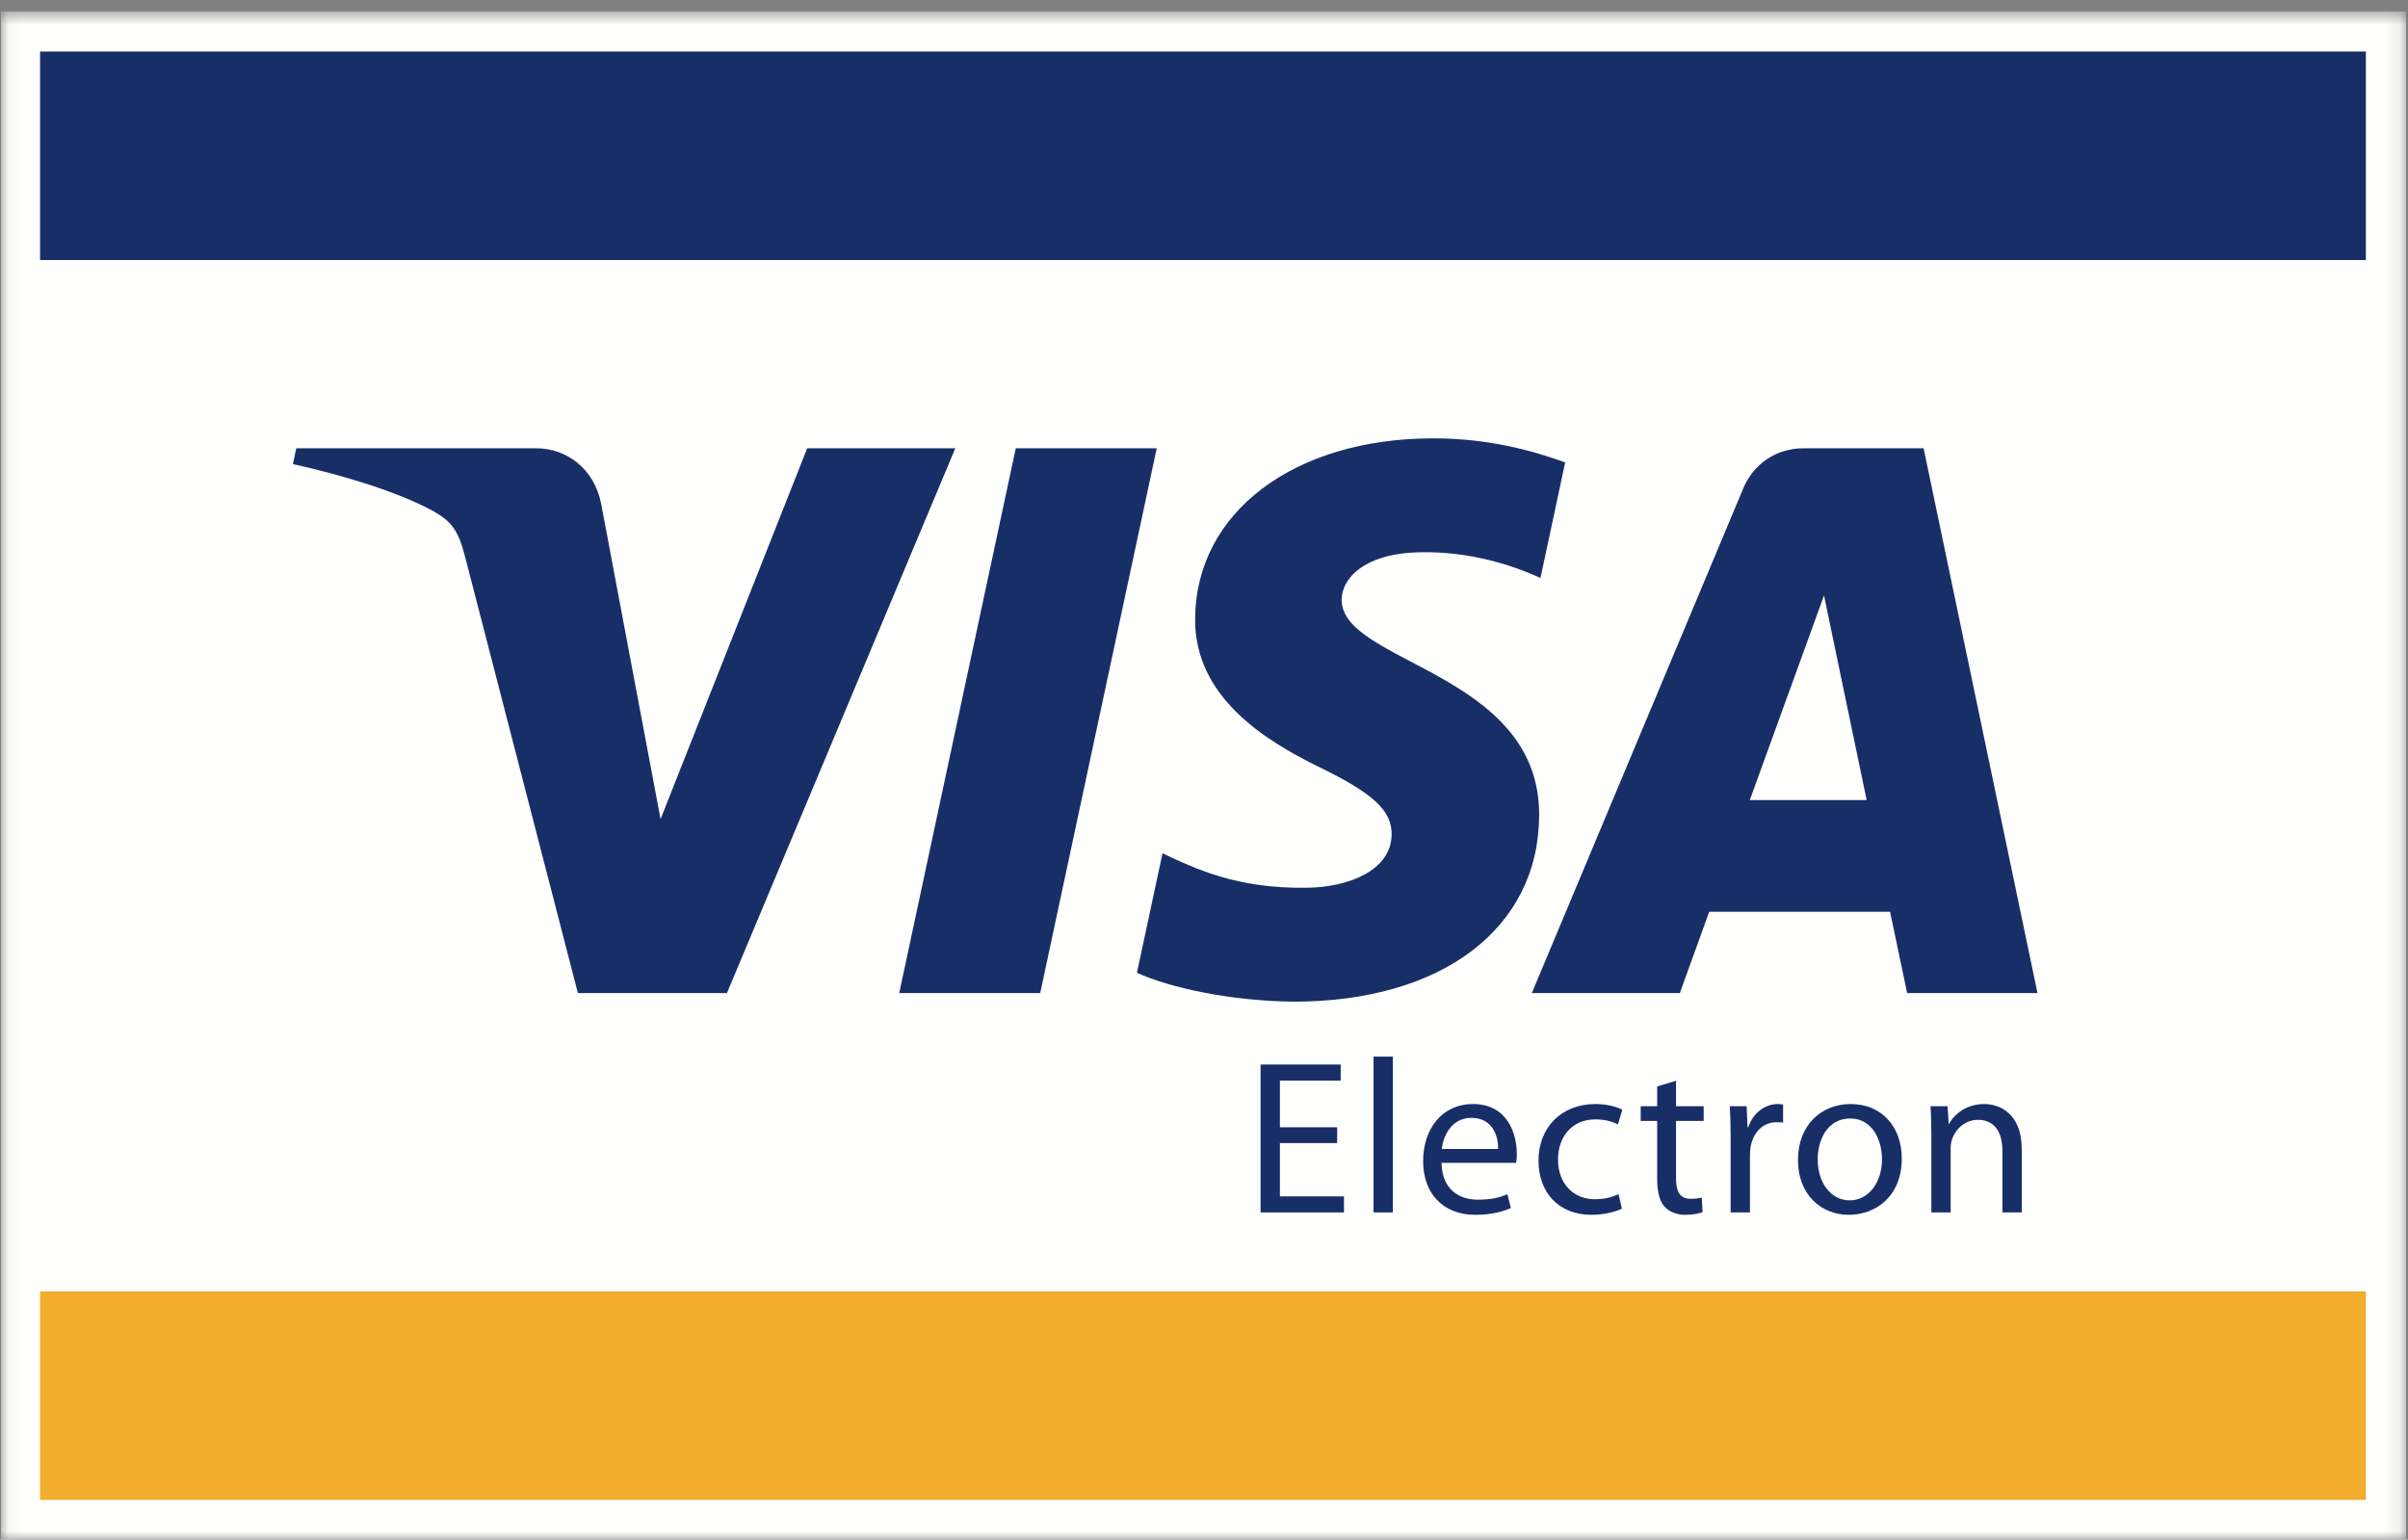 <?xml version="1.0" encoding="UTF-8"?>
<svg width="147px" height="94px" viewBox="0 0 147 94" version="1.1" xmlns="http://www.w3.org/2000/svg" xmlns:xlink="http://www.w3.org/1999/xlink">
    <rect x="0" y="0" width="147" height="94" fill="#808080" stroke="none"/>
    <!-- Generator: Sketch 48.2 (47327) - http://www.bohemiancoding.com/sketch -->
    <title>Visa_Electron_Point_of_Sale</title>
    <desc>Created with Sketch.</desc>
    <defs>
        <polygon id="path-1" points="0.06 0.699 146.879 0.699 146.879 94 0.06 94"></polygon>
    </defs>
    <g id="Page-1" stroke="none" stroke-width="1" fill="none" fill-rule="evenodd">
        <g id="Visa_Electron_Point_of_Sale">
            <g id="Group-3">
                <mask id="mask-2" fill="white">
                    <use xlink:href="#path-1"></use>
                </mask>
                <g id="Clip-2"></g>
                <polygon id="Fill-1" fill="#FFFFFE" mask="url(#mask-2)" points="0.06 94 146.879 94 146.879 0.699 0.06 0.699"></polygon>
            </g>
            <polygon id="Fill-4" fill="#F1AD2B" points="2.446 91.57 144.428 91.57 144.428 78.839 2.446 78.839"></polygon>
            <polygon id="Fill-5" fill="#182E66" points="2.446 15.875 144.428 15.875 144.428 3.146 2.446 3.146"></polygon>
            <path d="M70.615,27.369 L63.5,60.632 L54.894,60.632 L62.009,27.369 L70.615,27.369 Z M106.818,48.847 L111.35,36.356 L113.953,48.847 L106.818,48.847 Z M116.425,60.632 L124.382,60.632 L117.43,27.369 L110.089,27.369 C108.433,27.369 107.042,28.329 106.424,29.807 L93.511,60.632 L102.548,60.632 L104.341,55.664 L115.382,55.664 L116.425,60.632 Z M93.96,49.772 C93.996,40.994 81.823,40.507 81.903,36.585 C81.932,35.393 83.068,34.124 85.554,33.799 C86.785,33.64 90.187,33.513 94.04,35.289 L95.548,28.231 C93.477,27.482 90.813,26.762 87.499,26.762 C78.992,26.762 73.007,31.28 72.959,37.756 C72.903,42.545 77.234,45.215 80.49,46.81 C83.844,48.44 84.969,49.487 84.954,50.943 C84.93,53.175 82.275,54.163 79.807,54.199 C75.479,54.268 72.969,53.03 70.968,52.098 L69.406,59.389 C71.42,60.312 75.131,61.114 78.974,61.154 C88.018,61.154 93.933,56.688 93.96,49.772 Z M58.318,27.369 L44.375,60.632 L35.278,60.632 L28.416,34.085 C28,32.454 27.639,31.853 26.373,31.164 C24.303,30.04 20.886,28.989 17.882,28.334 L18.085,27.369 L32.731,27.369 C34.594,27.369 36.273,28.61 36.699,30.758 L40.325,50.008 L49.276,27.369 L58.318,27.369 Z" id="Fill-6" fill="#182E66"></path>
            <polyline id="Fill-7" fill="#182E66" points="81.629 69.788 78.133 69.788 78.133 73.043 82.044 73.043 82.044 74.021 76.954 74.021 76.954 64.992 81.844 64.992 81.844 65.971 78.133 65.971 78.133 68.823 81.629 68.823 81.629 69.788"></polyline>
            <polygon id="Fill-8" fill="#182E66" points="83.85 74.021 85.029 74.021 85.029 64.51 83.85 64.51"></polygon>
            <path d="M91.457,70.15 C91.471,69.413 91.149,68.248 89.823,68.248 C88.618,68.248 88.108,69.333 88.015,70.15 L91.457,70.15 Z M88.001,70.994 C88.028,72.588 89.033,73.244 90.225,73.244 C91.069,73.244 91.591,73.097 92.02,72.909 L92.234,73.753 C91.819,73.941 91.096,74.168 90.064,74.168 C88.069,74.168 86.877,72.842 86.877,70.887 C86.877,68.931 88.028,67.404 89.917,67.404 C92.047,67.404 92.596,69.252 92.596,70.444 C92.596,70.685 92.583,70.859 92.556,70.994 L88.001,70.994 Z" id="Fill-9" fill="#182E66"></path>
            <path d="M99.01,73.793 C98.702,73.941 98.018,74.168 97.148,74.168 C95.192,74.168 93.92,72.842 93.92,70.859 C93.92,68.864 95.286,67.404 97.402,67.404 C98.099,67.404 98.715,67.578 99.036,67.752 L98.769,68.649 C98.487,68.502 98.045,68.341 97.402,68.341 C95.915,68.341 95.112,69.453 95.112,70.793 C95.112,72.293 96.076,73.217 97.362,73.217 C98.031,73.217 98.474,73.057 98.809,72.909 L99.01,73.793" id="Fill-10" fill="#182E66"></path>
            <path d="M102.316,65.984 L102.316,67.538 L104.003,67.538 L104.003,68.435 L102.316,68.435 L102.316,71.931 C102.316,72.735 102.544,73.19 103.2,73.19 C103.521,73.19 103.709,73.164 103.883,73.11 L103.937,74.008 C103.709,74.088 103.347,74.168 102.892,74.168 C102.343,74.168 101.9,73.981 101.619,73.673 C101.298,73.311 101.164,72.735 101.164,71.972 L101.164,68.435 L100.159,68.435 L100.159,67.538 L101.164,67.538 L101.164,66.332 L102.316,65.984" id="Fill-11" fill="#182E66"></path>
            <path d="M105.65,69.561 C105.65,68.797 105.636,68.141 105.596,67.538 L106.627,67.538 L106.681,68.823 L106.721,68.823 C107.016,67.953 107.739,67.404 108.529,67.404 C108.65,67.404 108.744,67.417 108.851,67.43 L108.851,68.543 C108.73,68.515 108.61,68.515 108.449,68.515 C107.619,68.515 107.029,69.132 106.868,70.016 C106.842,70.177 106.828,70.377 106.828,70.565 L106.828,74.021 L105.65,74.021 L105.65,69.561" id="Fill-12" fill="#182E66"></path>
            <path d="M110.965,70.793 C110.965,72.213 111.769,73.285 112.921,73.285 C114.047,73.285 114.89,72.226 114.89,70.766 C114.89,69.668 114.341,68.287 112.948,68.287 C111.568,68.287 110.965,69.574 110.965,70.793 Z M116.096,70.726 C116.096,73.123 114.421,74.168 112.867,74.168 C111.126,74.168 109.76,72.882 109.76,70.833 C109.76,68.676 111.193,67.404 112.975,67.404 C114.837,67.404 116.096,68.756 116.096,70.726 Z" id="Fill-13" fill="#182E66"></path>
            <path d="M117.902,69.292 C117.902,68.61 117.888,68.074 117.848,67.538 L118.893,67.538 L118.96,68.61 L118.987,68.61 C119.309,68.007 120.058,67.404 121.13,67.404 C122.027,67.404 123.421,67.94 123.421,70.163 L123.421,74.021 L122.242,74.021 L122.242,70.284 C122.242,69.239 121.853,68.368 120.742,68.368 C119.978,68.368 119.375,68.918 119.161,69.574 C119.108,69.721 119.081,69.922 119.081,70.123 L119.081,74.021 L117.902,74.021 L117.902,69.292" id="Fill-14" fill="#182E66"></path>
        </g>
    </g>
</svg>